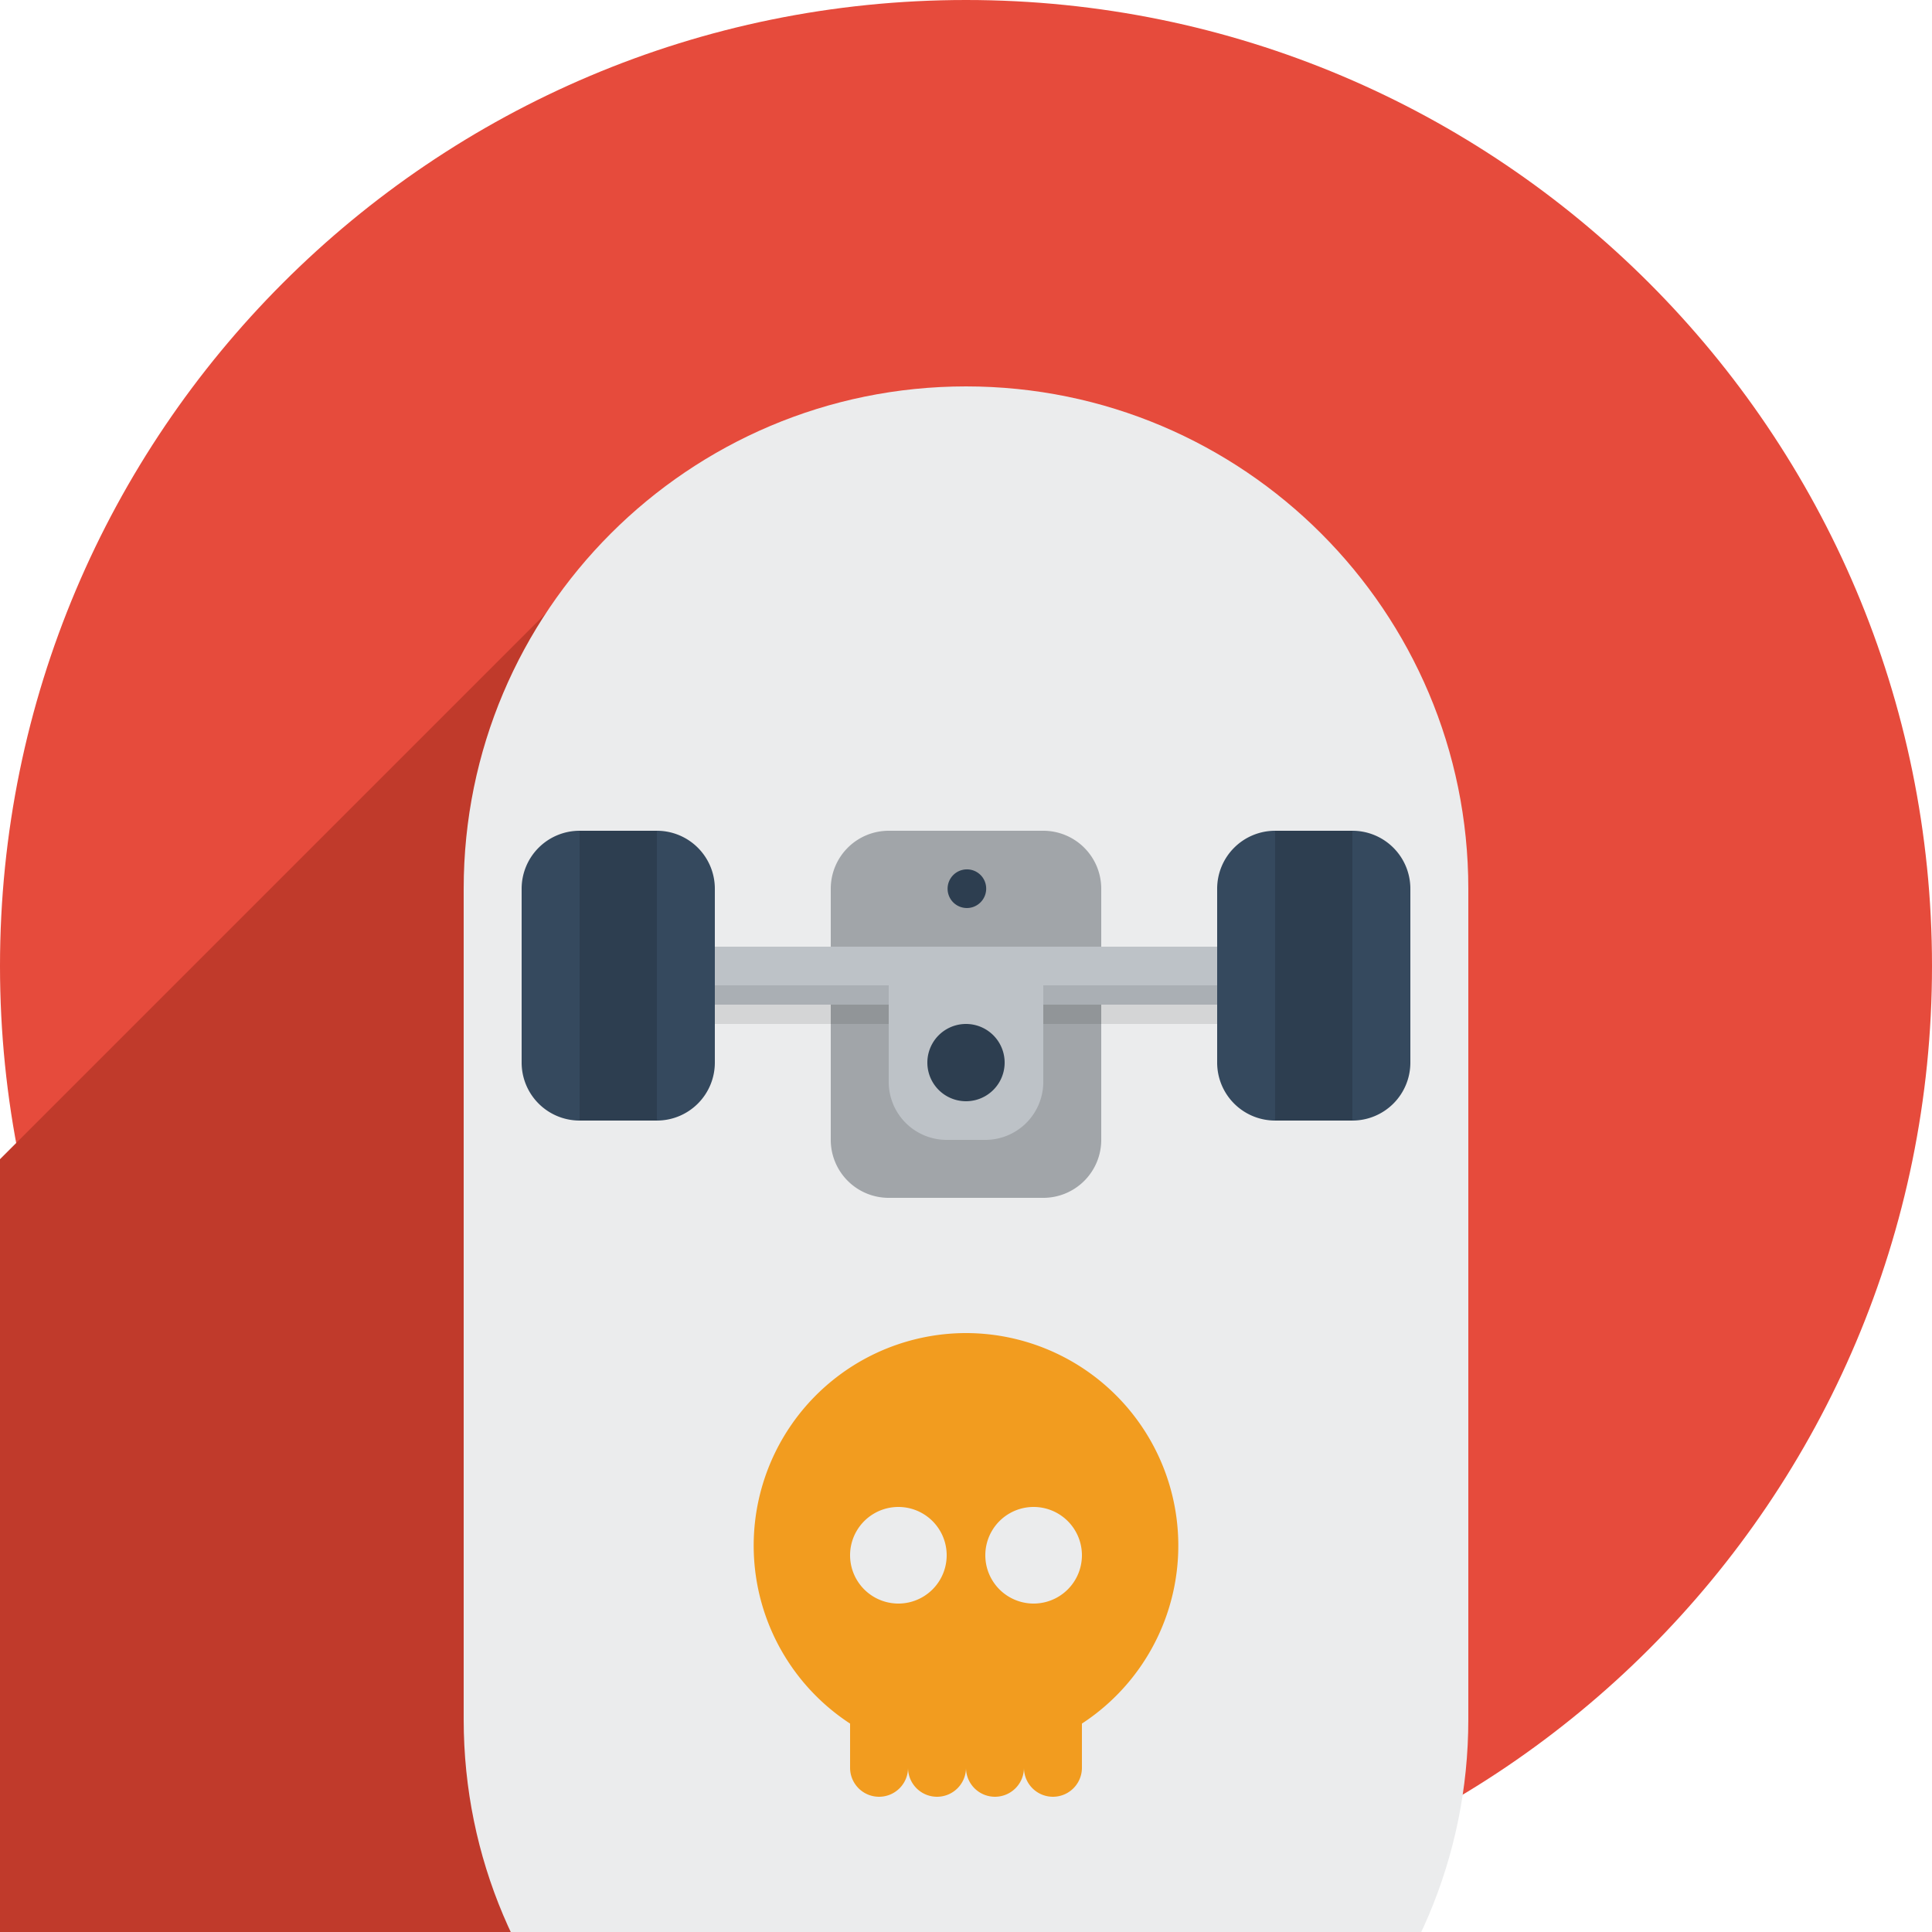 <svg width="40" height="40" fill="none" xmlns="http://www.w3.org/2000/svg"><g clip-path="url(#clip0)"><path d="M20 0c11.045 0 20 8.954 20 20s-8.955 20-20 20C8.954 40 0 31.046 0 20S8.954 0 20 0z" fill="#E64B3C"/><path d="M14 10l-26.8 26.8L-2 47.6h22.8v-36L14 10z" fill="#C03A2B"/><path d="M20 8c5.744 0 10.4 4.656 10.4 10.4v17.2C30.4 41.344 25.744 46 20 46c-5.744 0-10.4-4.656-10.4-10.4V18.4C9.6 12.656 14.256 8 20 8z" fill="#EBECED"/><path d="M18.4 17.2h3.2a1.2 1.2 0 011.2 1.2v5.2a1.2 1.2 0 01-1.2 1.2h-3.2a1.2 1.2 0 01-1.2-1.2v-5.2a1.2 1.2 0 011.2-1.2z" fill="#A1A5A9"/><path d="M20 18a.398.398 0 01.418.4.402.402 0 01-.259.374.399.399 0 01-.54-.374A.4.4 0 0120 18z" fill="#2D3E50"/><path d="M20.4 19.6h-6v1.2h4v1.6a1.2 1.2 0 001.2 1.2h.8a1.2 1.2 0 001.2-1.2v-1.6h4v-1.2h-5.2z" fill="#BDC2C7"/><path d="M20 21.2a.8.8 0 110 1.6.8.8 0 010-1.6z" fill="#2D3E50"/><path d="M26.4 17.2H28a1.2 1.2 0 011.2 1.2V22a1.2 1.2 0 01-1.2 1.2h-1.6a1.2 1.2 0 01-1.2-1.2v-3.6a1.2 1.2 0 011.2-1.2z" fill="#35495E"/><path d="M26.4 17.2H28v6h-1.6v-6z" fill="#2D3E50"/><path d="M12 17.2h1.6a1.2 1.2 0 011.2 1.2V22a1.2 1.2 0 01-1.2 1.2H12a1.2 1.2 0 01-1.2-1.2v-3.6a1.2 1.2 0 011.2-1.2z" fill="#35495E"/><path d="M12 17.2h1.6v6H12v-6z" fill="#2D3E50"/><path d="M20 27.6a4.4 4.4 0 00-2.4 8.085v.915a.6.6 0 001.2 0 .6.6 0 101.2 0 .6.6 0 001.2 0 .6.6 0 001.2 0v-.915A4.4 4.4 0 0020 27.6zm-1.4 5.6a1 1 0 110-2 1 1 0 010 2zm2.8 0a1 1 0 110-2 1 1 0 010 2z" fill="#F29C1F"/><path d="M14.8 21.2h3.6v-.8h-3.6v.8zm6.8-.8v.8h3.6v-.8h-3.6z" fill="#919598"/><path d="M14.8 20.4h2.4v.8h-2.4v-.8zm8 0h2.4v.8h-2.4v-.8z" fill="#D4D5D6"/><path d="M21.6 20.4h3.6v.4h-3.6v-.4zm-6.8 0h3.6v.4h-3.6v-.4z" fill="#AAAFB4"/></g><defs><clipPath id="clip0"><path fill="#fff" d="M0 0h40v40H0z"/></clipPath></defs></svg>